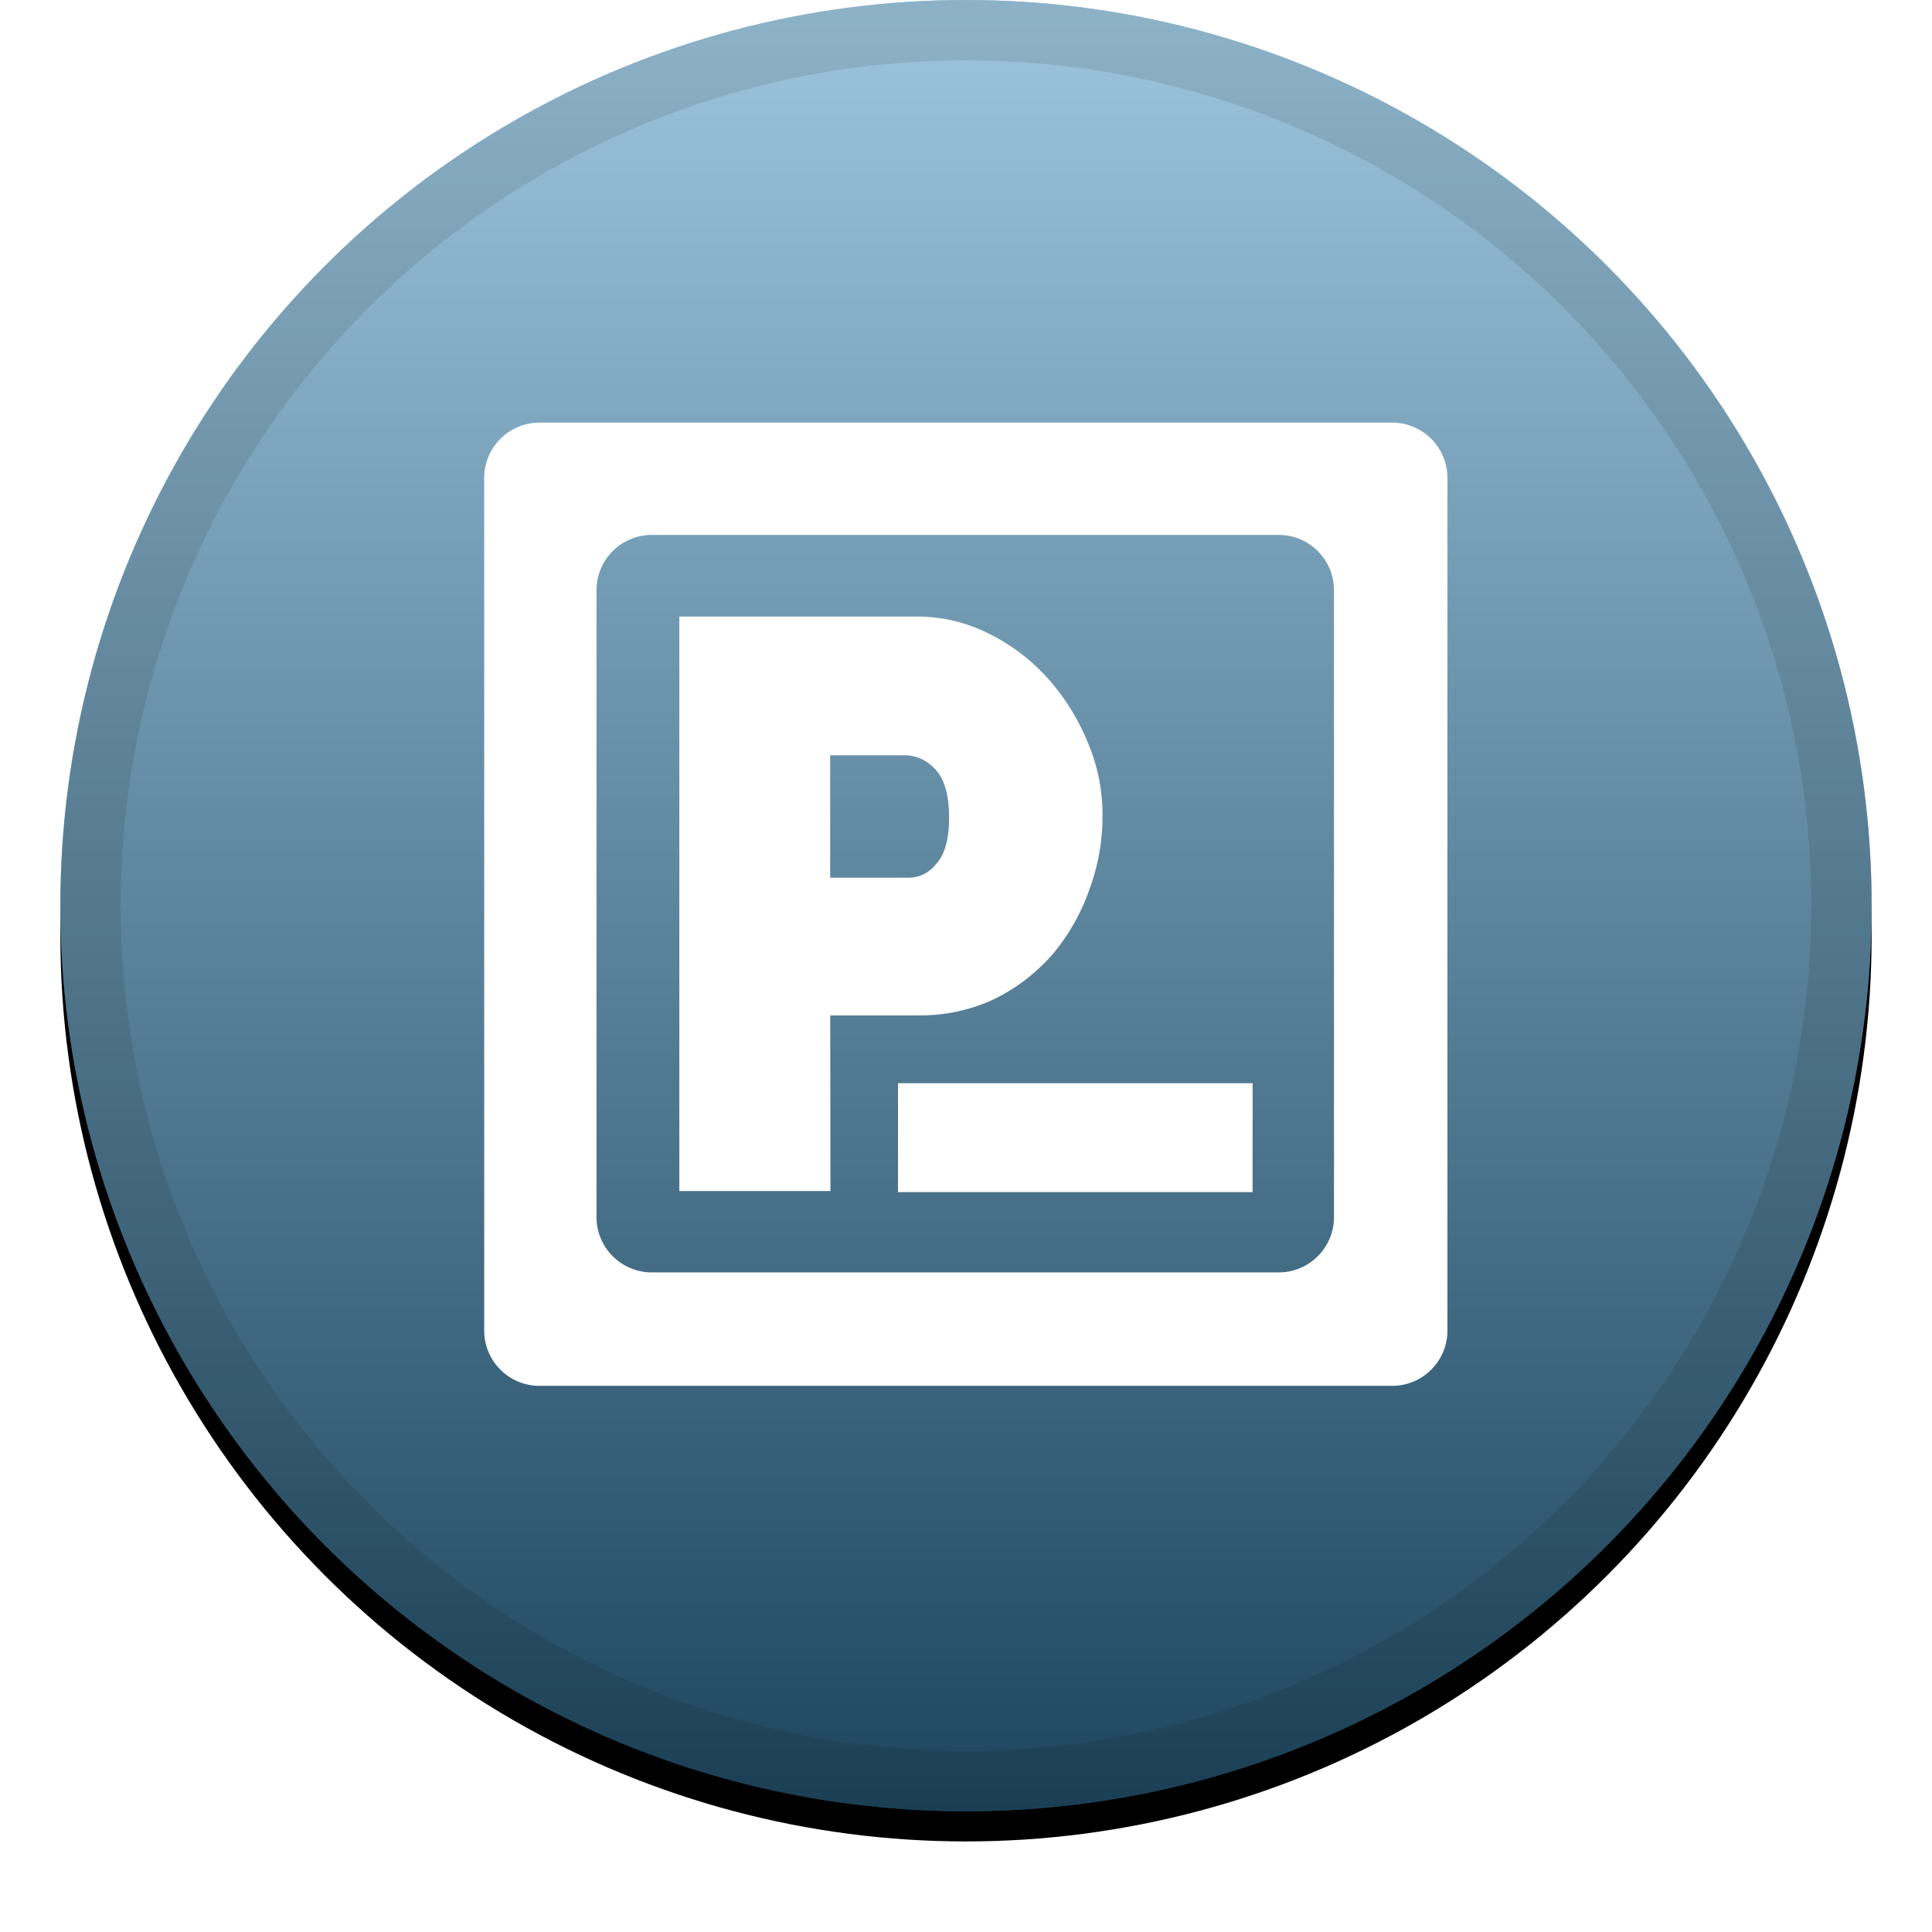 <svg viewBox="0 0 32 32" xmlns="http://www.w3.org/2000/svg" xmlns:xlink="http://www.w3.org/1999/xlink" height="1em" width="1em">
  <defs>
    <linearGradient x1="50%" y1="0%" x2="50%" y2="100%" id="c">
      <stop stop-color="#FFF" stop-opacity=".5" offset="0%"/>
      <stop stop-opacity=".5" offset="100%"/>
    </linearGradient>
    <filter x="-5.8%" y="-4.2%" width="111.7%" height="111.7%" filterUnits="objectBoundingBox" id="a">
      <feOffset dy=".5" in="SourceAlpha" result="shadowOffsetOuter1"/>
      <feGaussianBlur stdDeviation=".5" in="shadowOffsetOuter1" result="shadowBlurOuter1"/>
      <feComposite in="shadowBlurOuter1" in2="SourceAlpha" operator="out" result="shadowBlurOuter1"/>
      <feColorMatrix values="0 0 0 0 0 0 0 0 0 0 0 0 0 0 0 0 0 0 0.199 0" in="shadowBlurOuter1"/>
    </filter>
    <circle id="b" cx="15" cy="15" r="15"/>
  </defs>
  <g fill="none">
    <g transform="translate(1)">
      <use fill="#000" filter="url(#a)" xlink:href="#b"/>
      <use fill="#3A8CBD" xlink:href="#b"/>
      <use fill="url(#c)" style="mix-blend-mode:soft-light" xlink:href="#b"/>
      <circle stroke-opacity=".097" stroke="#000" stroke-linejoin="square" cx="15" cy="15" r="14.5"/>
    </g>
    <g fill="#FFF">
      <path d="M13.751 16.818h1.491c.427.001.848-.092 1.234-.274a3.1 3.1 0 0 0 .957-.736c.266-.317.471-.678.608-1.068.147-.394.222-.812.22-1.233a3.016 3.016 0 0 0-.239-1.197 3.683 3.683 0 0 0-.644-1.048 3.232 3.232 0 0 0-.976-.755 2.644 2.644 0 0 0-1.23-.295h-3.92v9.515h2.503l-.004-2.91zm0-4.308h1.269c.176.012.341.09.46.221.148.148.24.406.24.81 0 .405-.092.644-.221.775a.566.566 0 0 1-.423.221H13.75V12.51z"/>
      <path d="M8.02 7.916v14.122c0 .506.41.916.916.916h14.122c.506 0 .916-.41.916-.916V7.916A.916.916 0 0 0 23.058 7H8.936a.916.916 0 0 0-.916.916zm13.16 13.159H10.797a.916.916 0 0 1-.917-.916V9.777a.916.916 0 0 1 .917-.917h10.382c.506 0 .916.41.916.917v10.382c0 .506-.41.916-.916.916z"/>
      <path d="M14.874 17.941h5.873v1.804h-5.873z"/>
    </g>
  </g>
</svg>
